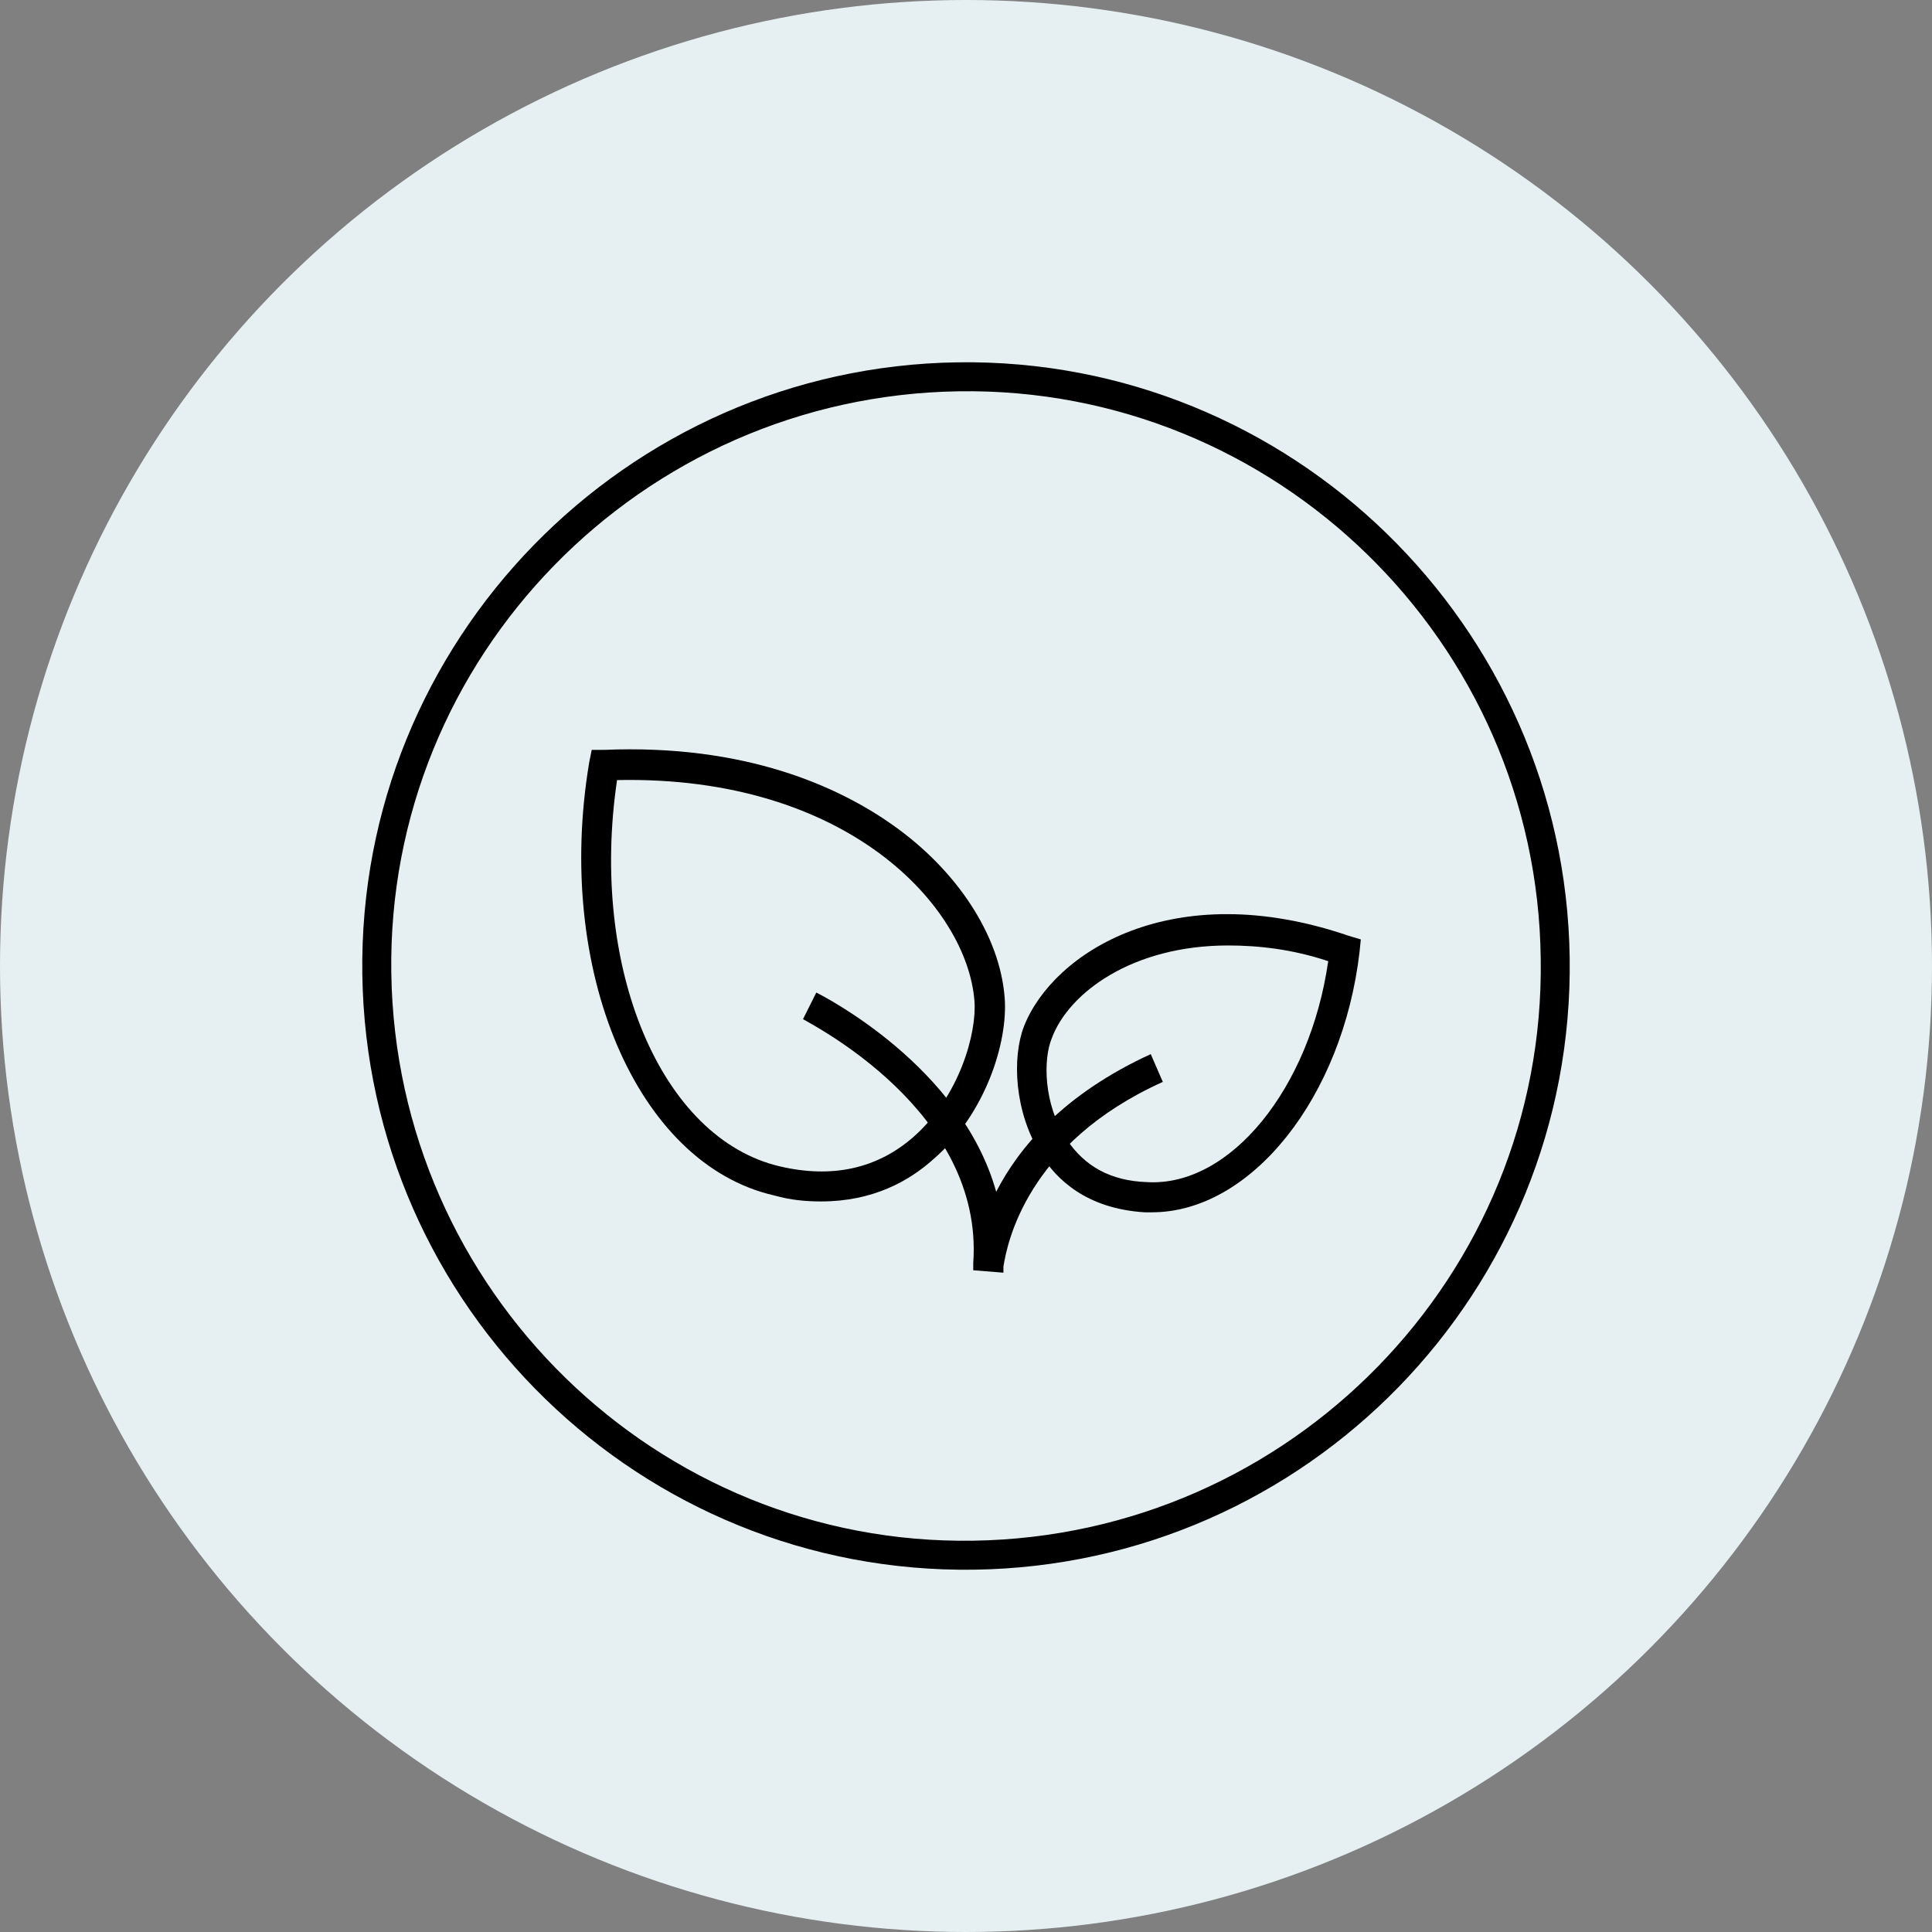 <svg width="80" height="80" viewBox="0 0 80 80" fill="none" xmlns="http://www.w3.org/2000/svg">
<rect x="0" y="0" width="80" height="80" fill="#808080" stroke="none"/>
<circle cx="40" cy="40" r="40" fill="#E6F0F2"/>
<path d="M39.65 15.003C25.901 15.203 14.803 26.551 15.003 40.35C15.203 54.148 26.551 65.197 40.35 64.997C54.148 64.797 65.197 53.449 64.997 39.65C64.797 25.901 53.449 14.803 39.65 15.003ZM40.3 63.797C27.201 63.998 16.403 53.449 16.203 40.3C16.003 27.201 26.552 16.402 39.7 16.203C52.799 16.003 63.648 26.551 63.798 39.7C63.997 52.799 53.449 63.597 40.3 63.797Z" fill="black"/>
<path d="M41.55 52.699L40.3 52.599V52.299C40.75 45.999 33.551 42.4 33.251 42.2L33.801 41.1C34.101 41.25 39.8 44.15 41.25 49.349C42.2 47.499 44.05 45.299 47.65 43.649L48.15 44.799C42.5 47.349 41.7 51.499 41.55 52.449V52.698L41.55 52.699Z" fill="black"/>
<path d="M47.699 50.199H47.399C44.999 50.049 43.75 48.849 43.1 47.799C42 46.049 41.9 43.8 42.4 42.5C43.6 39.45 48.549 36.251 55.848 38.75L56.348 38.9L56.298 39.4C55.598 45.45 51.799 50.199 47.699 50.199L47.699 50.199ZM50.849 39.15C46.899 39.15 44.249 41.1 43.549 43C43.199 43.85 43.199 45.699 44.149 47.149C44.899 48.299 45.999 48.899 47.499 48.949C50.949 49.149 54.248 45.05 54.998 39.8C53.498 39.3 52.099 39.15 50.849 39.15Z" fill="black"/>
<path d="M34.001 49.749C33.401 49.749 32.751 49.699 32.051 49.499C26.351 48.199 22.952 40.15 24.401 31.551L24.502 31.051H25.002C30.901 30.801 34.751 32.6 36.95 34.15C39.65 36.05 41.4 38.75 41.6 41.299C41.75 43.149 40.8 46.149 38.65 47.999C37.65 48.899 36.15 49.749 34.001 49.749L34.001 49.749ZM25.551 32.301C24.401 40.05 27.351 47.149 32.301 48.299C34.45 48.799 36.3 48.399 37.8 47.099C39.75 45.4 40.45 42.75 40.35 41.45C40.05 37.55 35.1 32.101 25.552 32.301L25.551 32.301Z" fill="black"/>
</svg>
